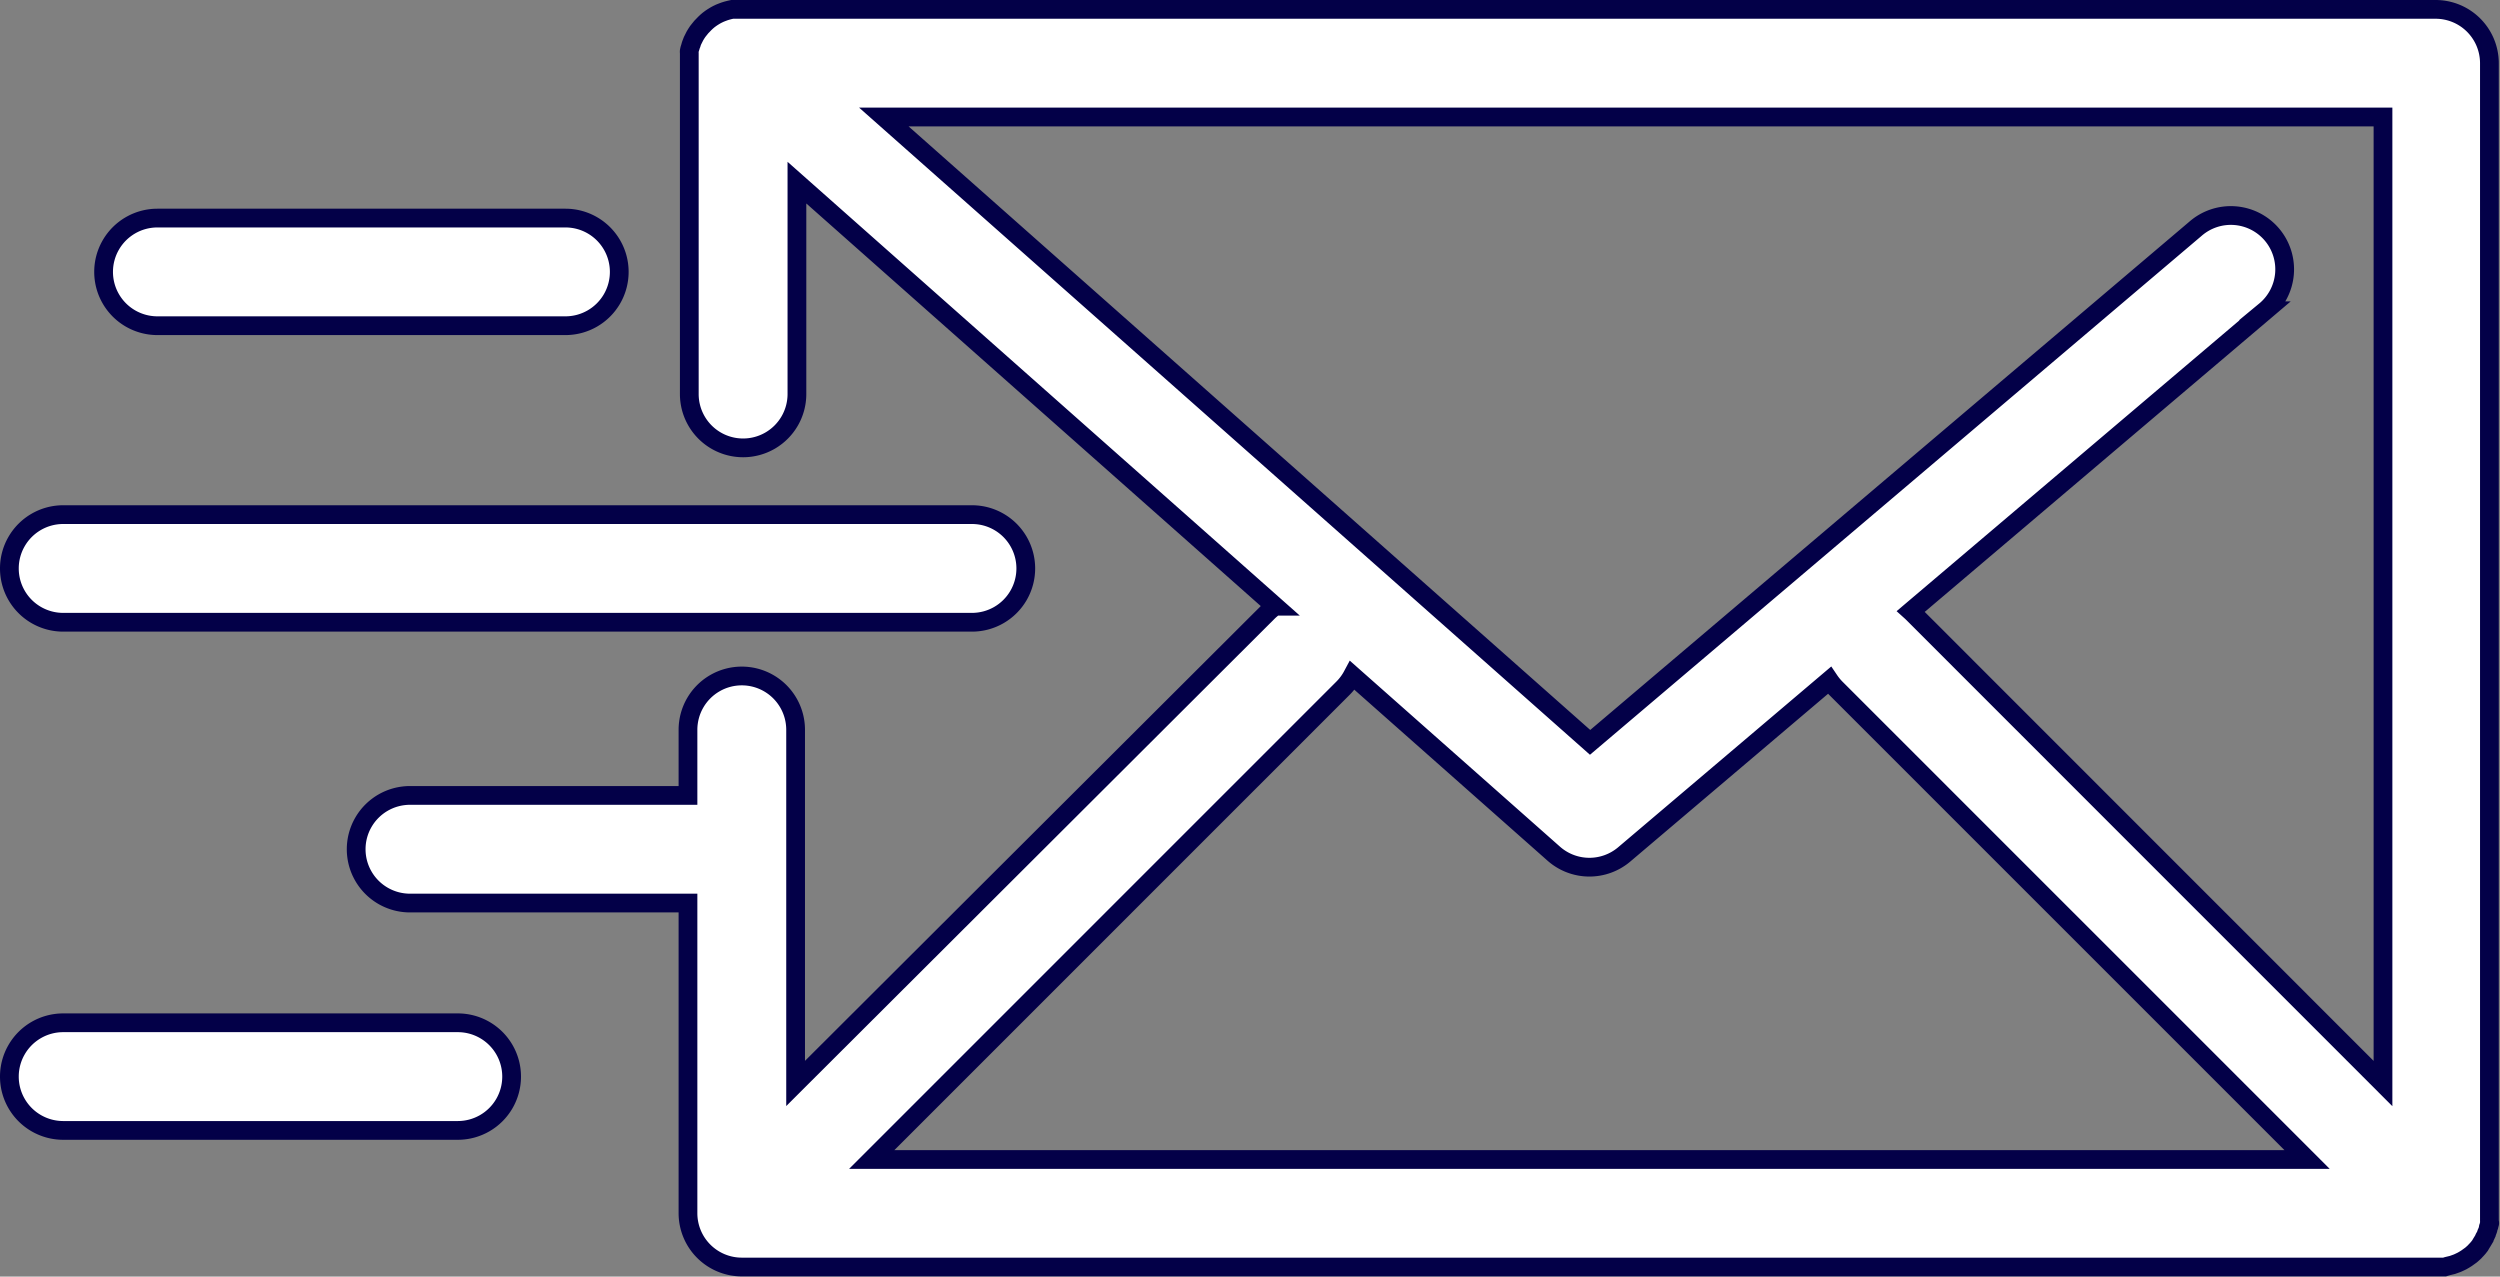 <svg xmlns="http://www.w3.org/2000/svg" width="26.665" height="13.616" viewBox="0 0 26.665 13.616"><rect x="0" y="0" width="26.665" height="13.616" fill="#808080" stroke="none"/><g transform="translate(0.1 -85.16)"><path d="M70.637,98.665l.029-.007.025-.006.028-.01.025-.009.026-.012.025-.012.024-.014.024-.015.025-.018.021-.015c.012-.01.024-.021.036-.032l.006-.006.006-.007c.011-.011.022-.023.032-.035l.017-.022L71,98.421l.016-.026.013-.022c0-.009.009-.018.013-.027l.011-.024c0-.009.007-.018.01-.027s.007-.017.009-.026,0-.018.007-.027,0-.018.007-.027,0-.022,0-.033,0-.015,0-.023,0-.038,0-.057V85.834a.574.574,0,0,0-.574-.574H52.431l-.033,0-.026,0-.029,0-.027.006-.027.007-.026.008-.027.01-.025.01-.027.013-.022.012-.026.016-.021.014-.024.018-.021.018-.02.019-.022.023-.011.011-.006.007-.021.026-.015.019-.017.026-.013.022-.013.026-.012.024-.01.026c0,.009-.007.017-.009.026s-.005.018-.008.027-.005.018-.007.028,0,.017,0,.026,0,.02,0,.03,0,.017,0,.025,0,.021,0,.032,0,.006,0,.009v3.539a.574.574,0,0,0,1.148,0V87.108l5.1,4.518a.58.58,0,0,0-.076.063L53.02,96.716V92.944a.574.574,0,0,0-1.148,0v.7H48.907a.574.574,0,1,0,0,1.148h2.965V98.1a.574.574,0,0,0,.574.574H70.525l.057,0,.026,0Zm-.686-1.948L64.925,91.69l-.01-.009,3.779-3.206a.574.574,0,1,0-.743-.875l-6.457,5.478-7.533-6.67H69.951ZM58.859,92.5a.571.571,0,0,0,.1-.135l2.147,1.9a.574.574,0,0,0,.752.008l2.188-1.856a.576.576,0,0,0,.068.083l5.027,5.027H53.832Z" transform="translate(-44.634 0)" fill="#fff" stroke="#030048" stroke-width="0.2"/><path d="M.574,156.824h9.693a.574.574,0,1,0,0-1.148H.574a.574.574,0,1,0,0,1.148Z" transform="translate(0 -65.027)" fill="#fff" stroke="#030048" stroke-width="0.2"/><path d="M13.7,115.493h4.352a.574.574,0,0,0,0-1.148H13.7a.574.574,0,0,0,0,1.148Z" transform="translate(-12.121 -26.859)" fill="#fff" stroke="#030048" stroke-width="0.2"/><path d="M4.783,226.51H.574a.574.574,0,0,0,0,1.148H4.783a.574.574,0,0,0,0-1.148Z" transform="translate(0 -130.441)" fill="#fff" stroke="#030048" stroke-width="0.2"/></g></svg>